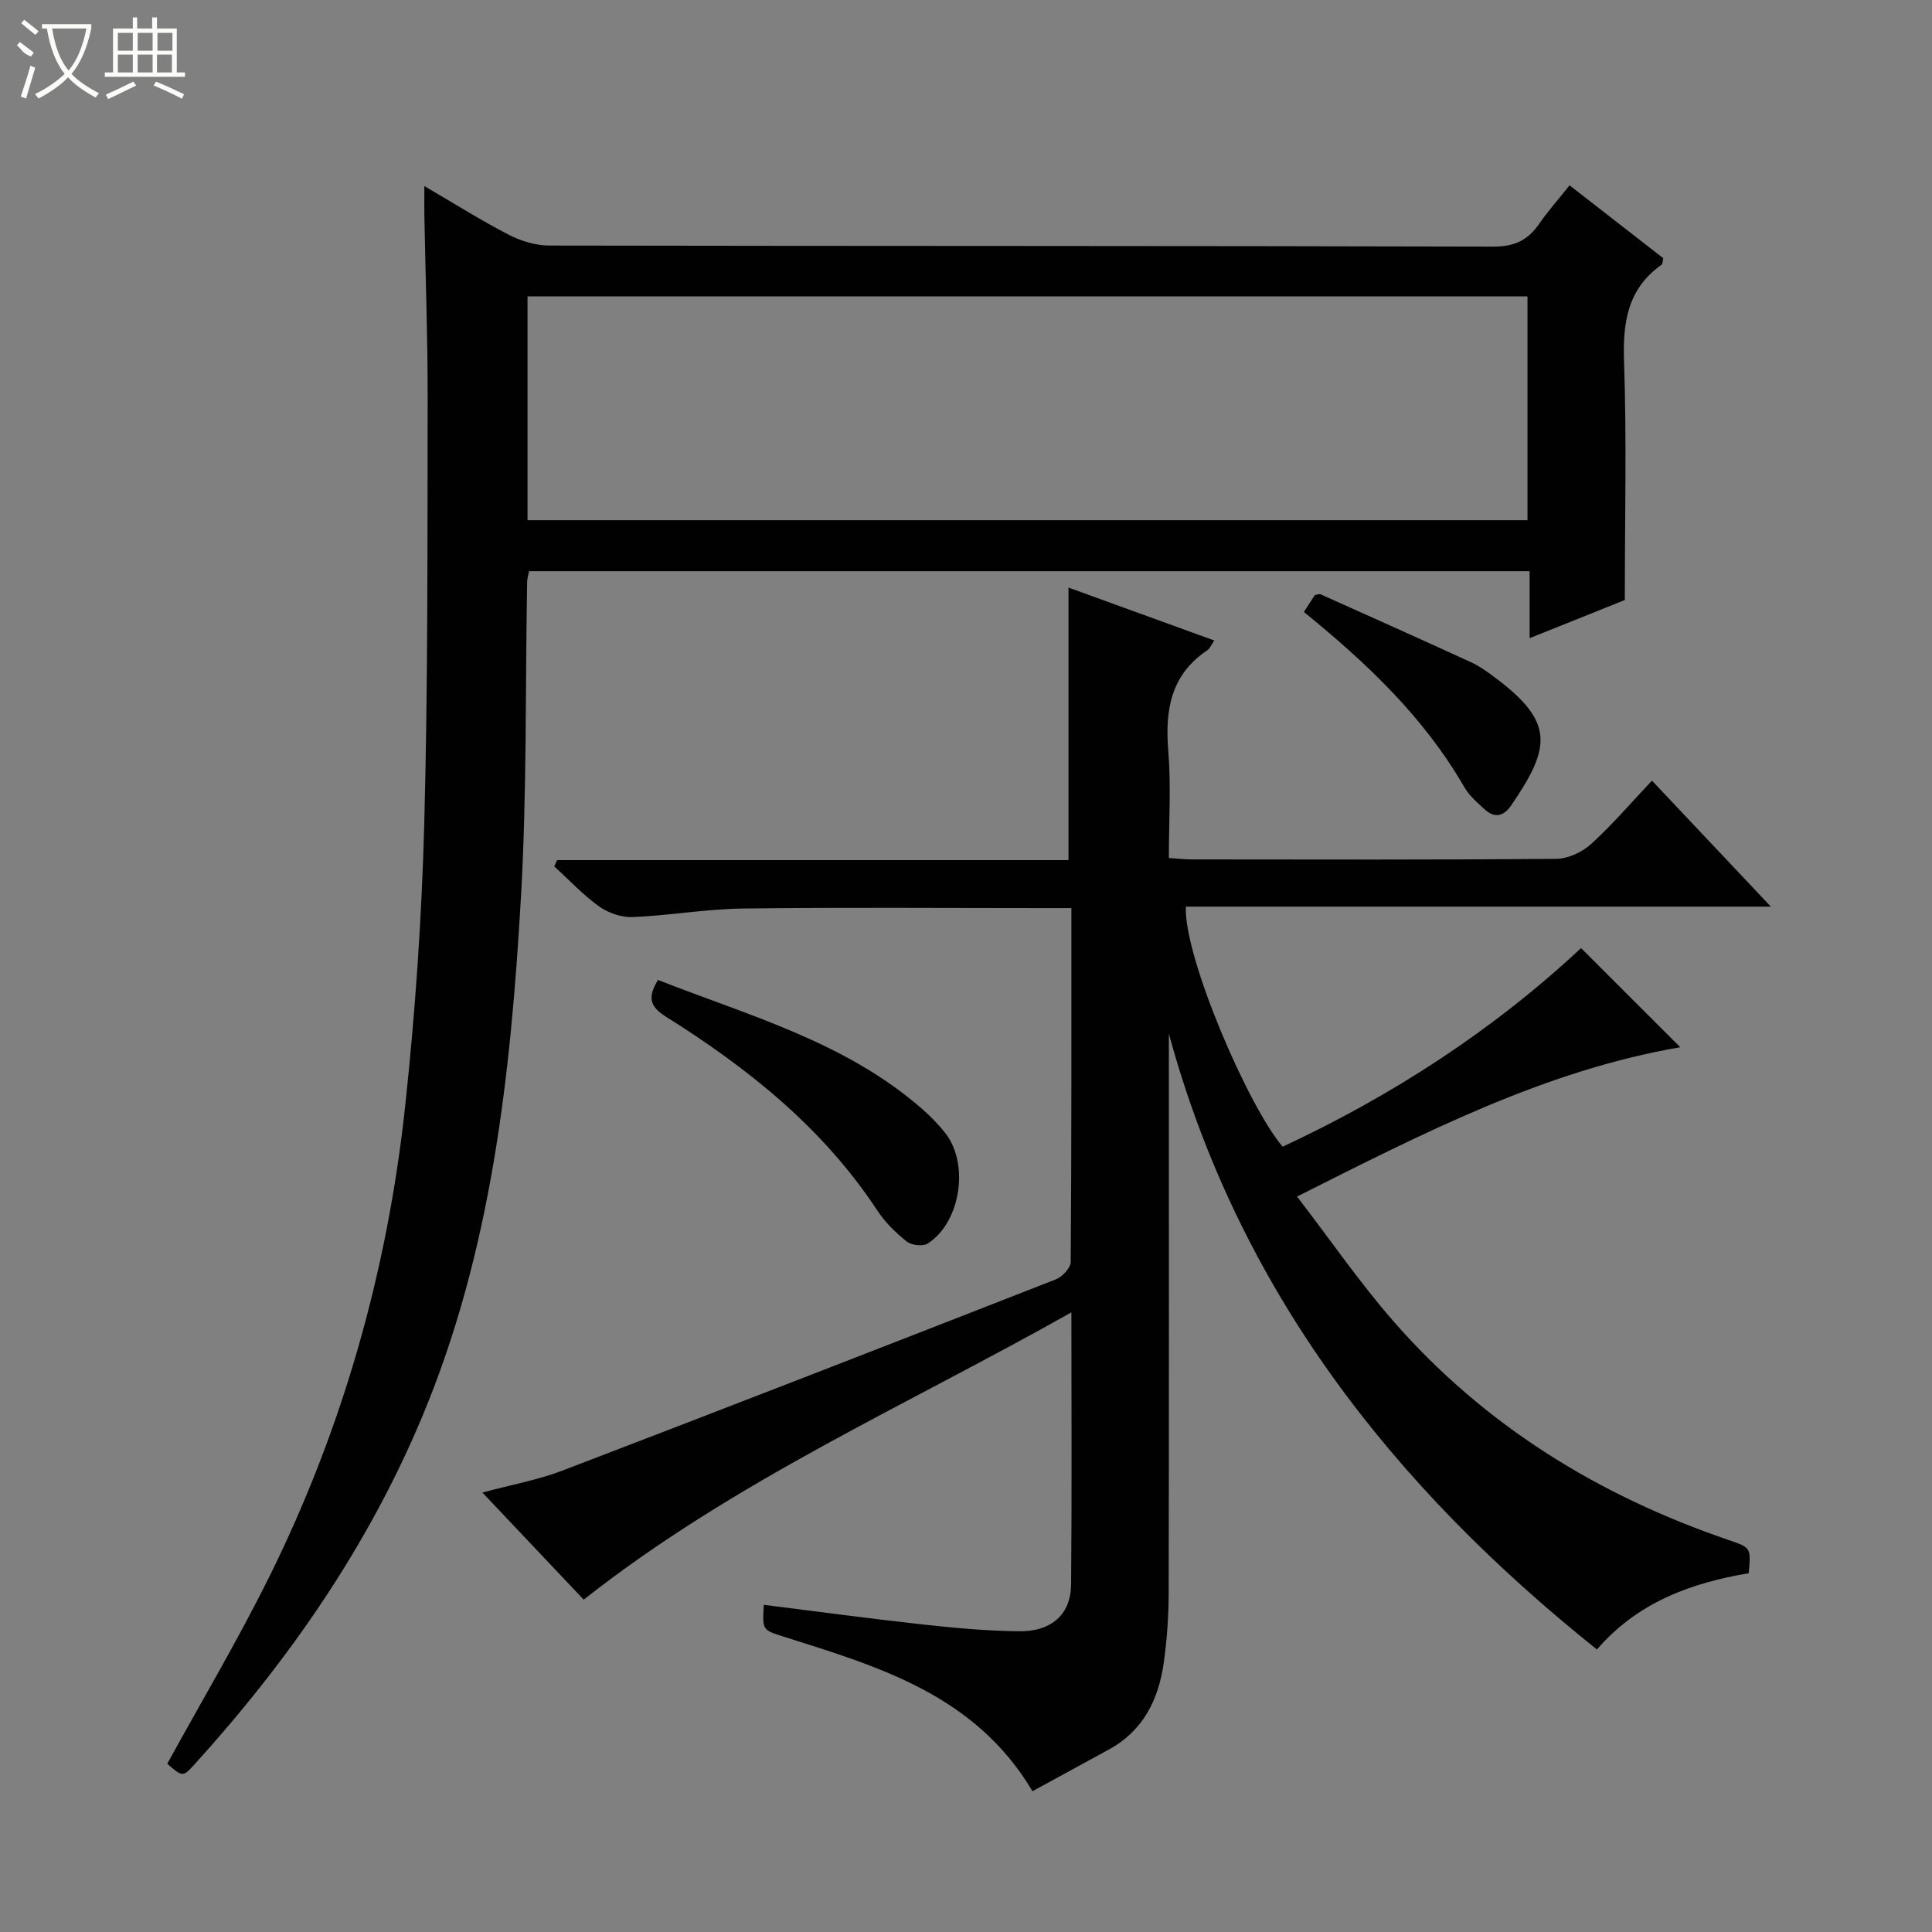 <svg enable-background="new 0 0 400 400" viewBox="0 0 400 400" xmlns="http://www.w3.org/2000/svg"><rect x="0" y="0" width="400" height="400" fill="#808080" stroke="none"/><g fill="#010102"><path d="m268.54 247.73c6.96 9.06 12.99 17.84 19.94 25.8 18.83 21.57 42.42 36.09 69.4 45.31 4.65 1.59 4.65 1.59 4.17 6.88-11.89 2-22.98 5.99-31.42 15.79-42.35-33.84-74.21-74.48-88.63-127.5v5.34c0 36.83.04 73.67-.04 110.5-.01 4.81-.35 9.66-1.02 14.42-1.07 7.56-4.21 14.01-11.26 17.89-5.22 2.87-10.45 5.7-15.92 8.69-11.85-19.96-31.82-25.77-51.51-32-4.41-1.4-4.43-1.34-4.11-6.59 10.96 1.37 21.89 2.85 32.85 4.06 6.61.73 13.25 1.34 19.89 1.42 6.85.09 10.82-3.49 10.88-9.73.17-18.32.06-36.65.06-56.3-34.33 19.36-69.83 34.93-100.97 59.48-6.7-7.08-13.57-14.35-20.97-22.17 6.14-1.66 11.54-2.63 16.57-4.55 34.11-13.05 68.14-26.28 102.15-39.59 1.34-.52 3.07-2.38 3.08-3.62.18-24.15.14-48.29.14-73.25-2.02 0-3.77 0-5.51 0-20.83 0-41.67-.17-62.5.09-7.61.1-15.19 1.45-22.8 1.77-2.32.1-5.07-.84-6.98-2.21-3.35-2.4-6.21-5.49-9.28-8.29.2-.43.39-.86.59-1.29h105.88c0-19.09 0-37.47 0-56.43 10.03 3.64 19.91 7.23 30.19 10.96-.71 1.01-.95 1.68-1.43 2-7.57 5.07-8.8 12.36-8.1 20.83.59 7.25.12 14.59.12 22.2 1.82.12 3.27.29 4.72.29 25.17.02 50.33.1 75.5-.12 2.45-.02 5.37-1.4 7.22-3.08 4.4-4.01 8.3-8.58 12.58-13.11 8.43 8.94 16.2 17.17 24.62 26.09-40.89 0-81.03 0-121.13 0-.42 10.44 12.97 41.47 20.05 49.7 22.75-10.59 43.63-24.17 61.78-41.12 6.9 6.89 13.68 13.66 20.55 20.53-27.92 4.78-52.97 17.65-79.35 30.91z"/><path d="m87.86 38.53c6.32 3.68 11.76 7.13 17.47 10.07 2.53 1.3 5.58 2.24 8.39 2.24 65.15.12 130.29.04 195.44.22 4.38.01 7.17-1.32 9.51-4.72 1.79-2.59 3.89-4.96 6.29-7.97 6.58 5.12 13.06 10.16 19.4 15.09-.16.73-.12 1.19-.31 1.32-7.06 4.97-8.09 11.9-7.81 20.05.56 16.1.16 32.24.16 49.4-5.24 2.1-12.1 4.85-19.71 7.9 0-4.88 0-9.25 0-13.87-69.38 0-138.13 0-207.16 0-.13.7-.38 1.46-.39 2.23-.39 21.8-.04 43.65-1.29 65.4-2.12 36.69-6.07 73.15-20.5 107.57-11.27 26.87-27.62 50.37-47.09 71.85-2.41 2.66-2.5 2.58-5.63-.15 7.05-12.84 14.51-25.41 21-38.46 15.29-30.77 24.55-63.45 28.24-97.55 2.1-19.47 3.45-39.08 3.97-58.66.78-29.29.64-58.6.7-87.9.02-12.64-.45-25.29-.68-37.93-.03-1.75 0-3.51 0-6.13zm21.36 69.17h207.03c0-15.54 0-30.93 0-46.33-69.15 0-138.01 0-207.03 0z"/><path d="m136.23 202.89c18.96 7.44 38.77 12.84 54.58 26.61 1.74 1.52 3.4 3.19 4.83 4.99 5.1 6.4 3.3 18.54-3.55 22.96-1 .65-3.38.38-4.37-.41-2.3-1.84-4.51-4.01-6.12-6.47-11.23-17.07-26.76-29.44-43.78-40.11-3.42-2.15-3.69-4.12-1.59-7.57z"/><path d="m269.95 126.7c.91-1.4 1.63-2.5 2.27-3.49.53-.09.91-.29 1.16-.18 10.45 4.68 20.9 9.36 31.31 14.14 1.65.76 3.16 1.86 4.62 2.95 12.62 9.35 11.81 14.58 3.55 26.65-1.52 2.22-3.37 2.68-5.39.87-1.59-1.43-3.3-2.92-4.34-4.73-8.3-14.4-20.1-25.58-33.18-36.21z"/></g><path d="m6.4 11.7c-2-.8-1.9-1.6-2.9-2.3l.6-.7c.9.7 1.9 1.4 2.9 2.2zm-2.1 8.3c.7-2.1 1.4-4.2 2-6.4.2.1.6.3 1 .4-.7 2.3-1.3 4.4-1.9 6.4zm3-12.8c-1.1-.9-2.1-1.7-2.9-2.4l.6-.7c1 .8 2 1.5 3 2.4zm1.4-1.3v-.9h10.2v.9c-.9 4.2-2.3 7.3-4.1 9.4 1.3 1.4 3.2 2.7 5.7 4-.2.2-.4.5-.7.9-2.5-1.4-4.4-2.7-5.7-4.2-1.4 1.5-3.5 3-6.1 4.4 0 0 0 0-.1-.1-.3-.4-.5-.7-.7-.8 2.7-1.3 4.7-2.8 6.2-4.2-1.8-2.2-3-5.3-3.7-9.4zm9.2 0h-7.1c.6 3.8 1.7 6.7 3.4 8.7 1.7-2 2.9-4.8 3.7-8.7z" fill="#fbfcfa"/><path d="m31.6 3.6h.9v2.3h4.1v9.1h1.7v.9h-16.6v-.9h1.7v-9.1h4.1v-2.3h.9v2.3h3.1v-2.3zm-4 13.3.6.8c-1.9.9-3.8 1.9-5.8 2.8-.2-.3-.3-.6-.5-.9 2-.9 3.9-1.8 5.7-2.7zm-3.2-10.1v3.7h3.1v-3.7zm0 4.5v3.7h3.1v-3.7zm4.1-4.5v3.7h3.1v-3.7zm0 4.5v3.7h3.1v-3.7zm9.1 9.1c-2.1-1.1-4.1-2-5.8-2.7l.5-.8c2.2.9 4.1 1.8 5.8 2.6l-.4.9zm-1.9-13.6h-3.1v3.7h3.1zm-3.2 4.5v3.7h3.1v-3.7z" fill="#fbfcfa"/></svg>